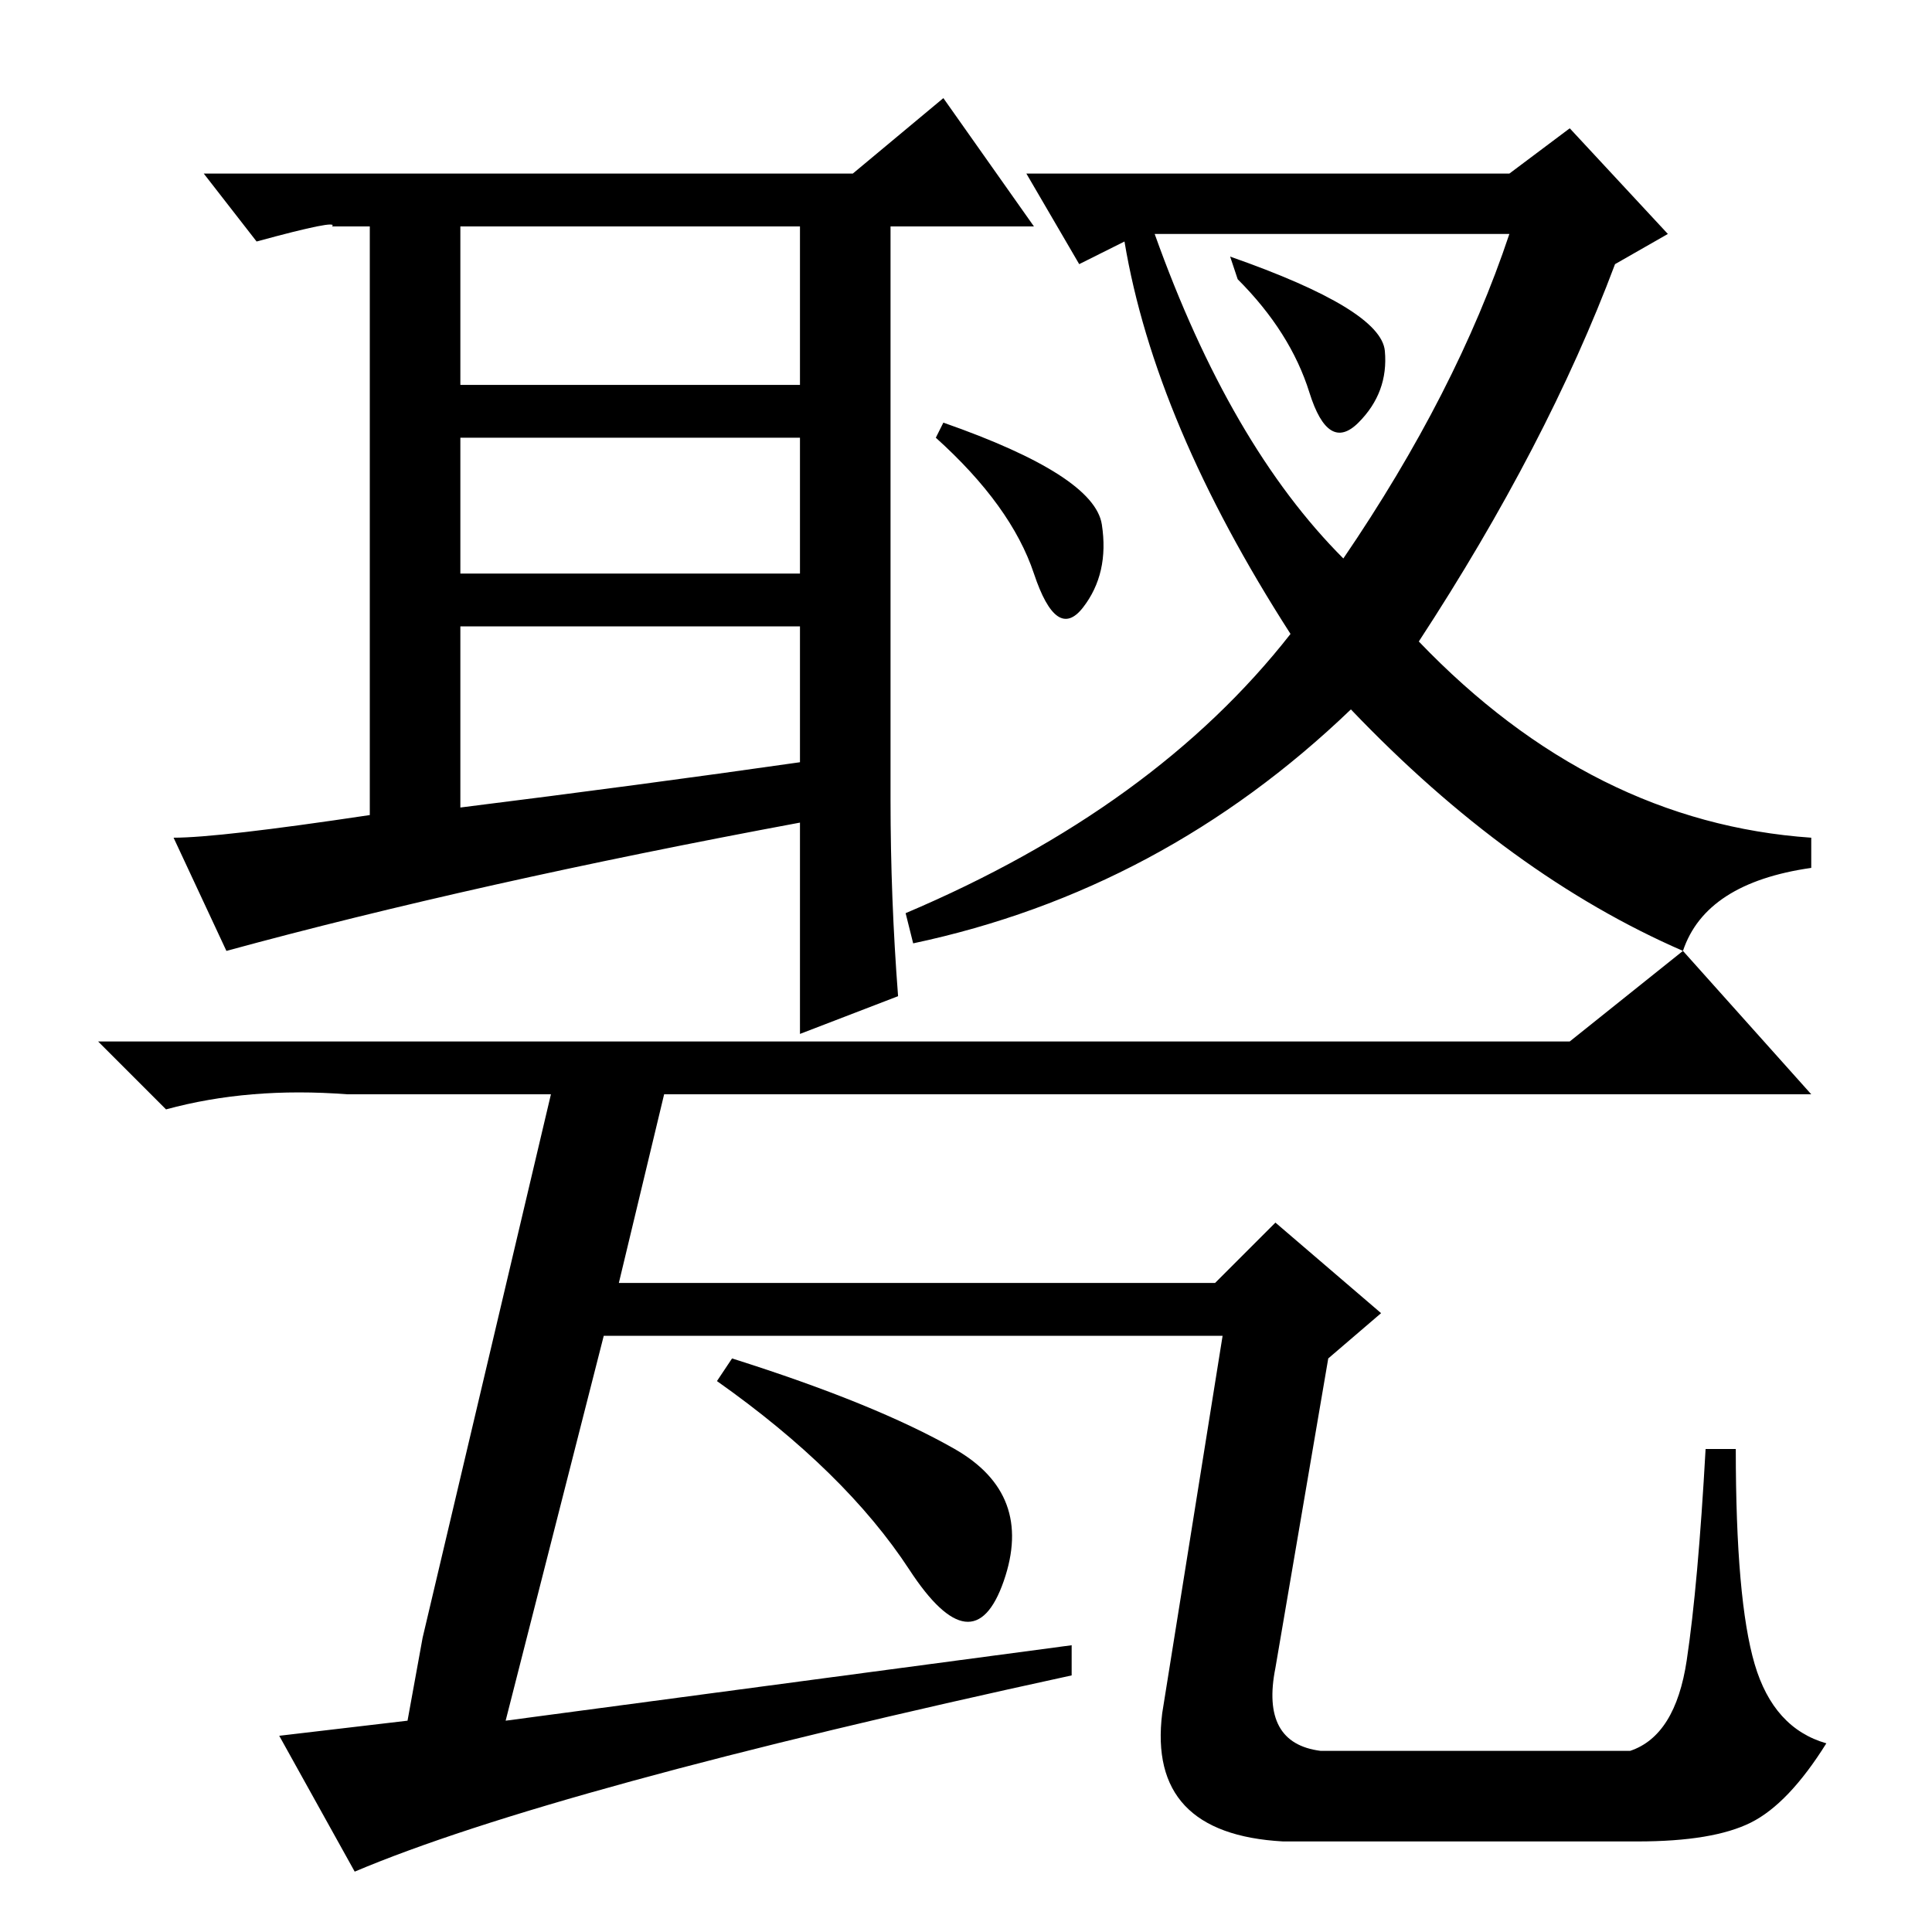 <?xml version="1.0" standalone="no"?>
<!DOCTYPE svg PUBLIC "-//W3C//DTD SVG 1.1//EN" "http://www.w3.org/Graphics/SVG/1.1/DTD/svg11.dtd" >
<svg xmlns="http://www.w3.org/2000/svg" xmlns:xlink="http://www.w3.org/1999/xlink" version="1.1" viewBox="0 -36 256 256">
  <g transform="matrix(1 0 0 -1 0 220)">
   <path fill="currentColor"
d="M126.5 64q10.5 -6 6.5 -17.5t-12.5 1.5t-25.5 25l2 3q19 -6 29.5 -12zM208 118l15 12l17 -19h-152l-6 -25h79l8 8l14 -12l-7 -6l-7 -41q-2 -10 6 -11h41q6 2 7.5 12t2.5 28h4q0 -20 2.5 -28.5t9.5 -10.5q-5 -8 -10 -10.5t-15 -2.5h-47q-18 1 -16 17l8 50h-82l-13 -51
l75 10v-4q-69 -15 -95 -26l-10 18l17 2l2 11l17 72h-27q-13 1 -24 -2l-9 9h195zM49 148v78h-5q1 1 -10 -2l-7 9h86l12 10l12 -17h-19v-76q0 -13 1 -26l-13 -5v28q-43 -8 -76 -17l-7 15q6 0 26 3zM61 205h45v21h-45v-21zM61 180h45v18h-45v-18zM61 149q24 3 45 6v18h-45v-24z
M214 221q-9 -24 -26 -50q23 -24 52 -26v-4q-14 -2 -17 -11q-23 10 -44 32q-25 -24 -58 -31l-1 4q33 14 51 37q-18 28 -22 52l-6 -3l-7 12h64l8 6l13 -14zM178 182q15 22 22 43h-47q10 -28 25 -43zM125 200q20 -7 21 -13.5t-2.5 -11t-6.5 4.5t-13 18zM163 222
q20 -7 20.5 -12.5t-3.5 -9.5t-6.5 4t-9.5 15z" />
  </g>

</svg>

